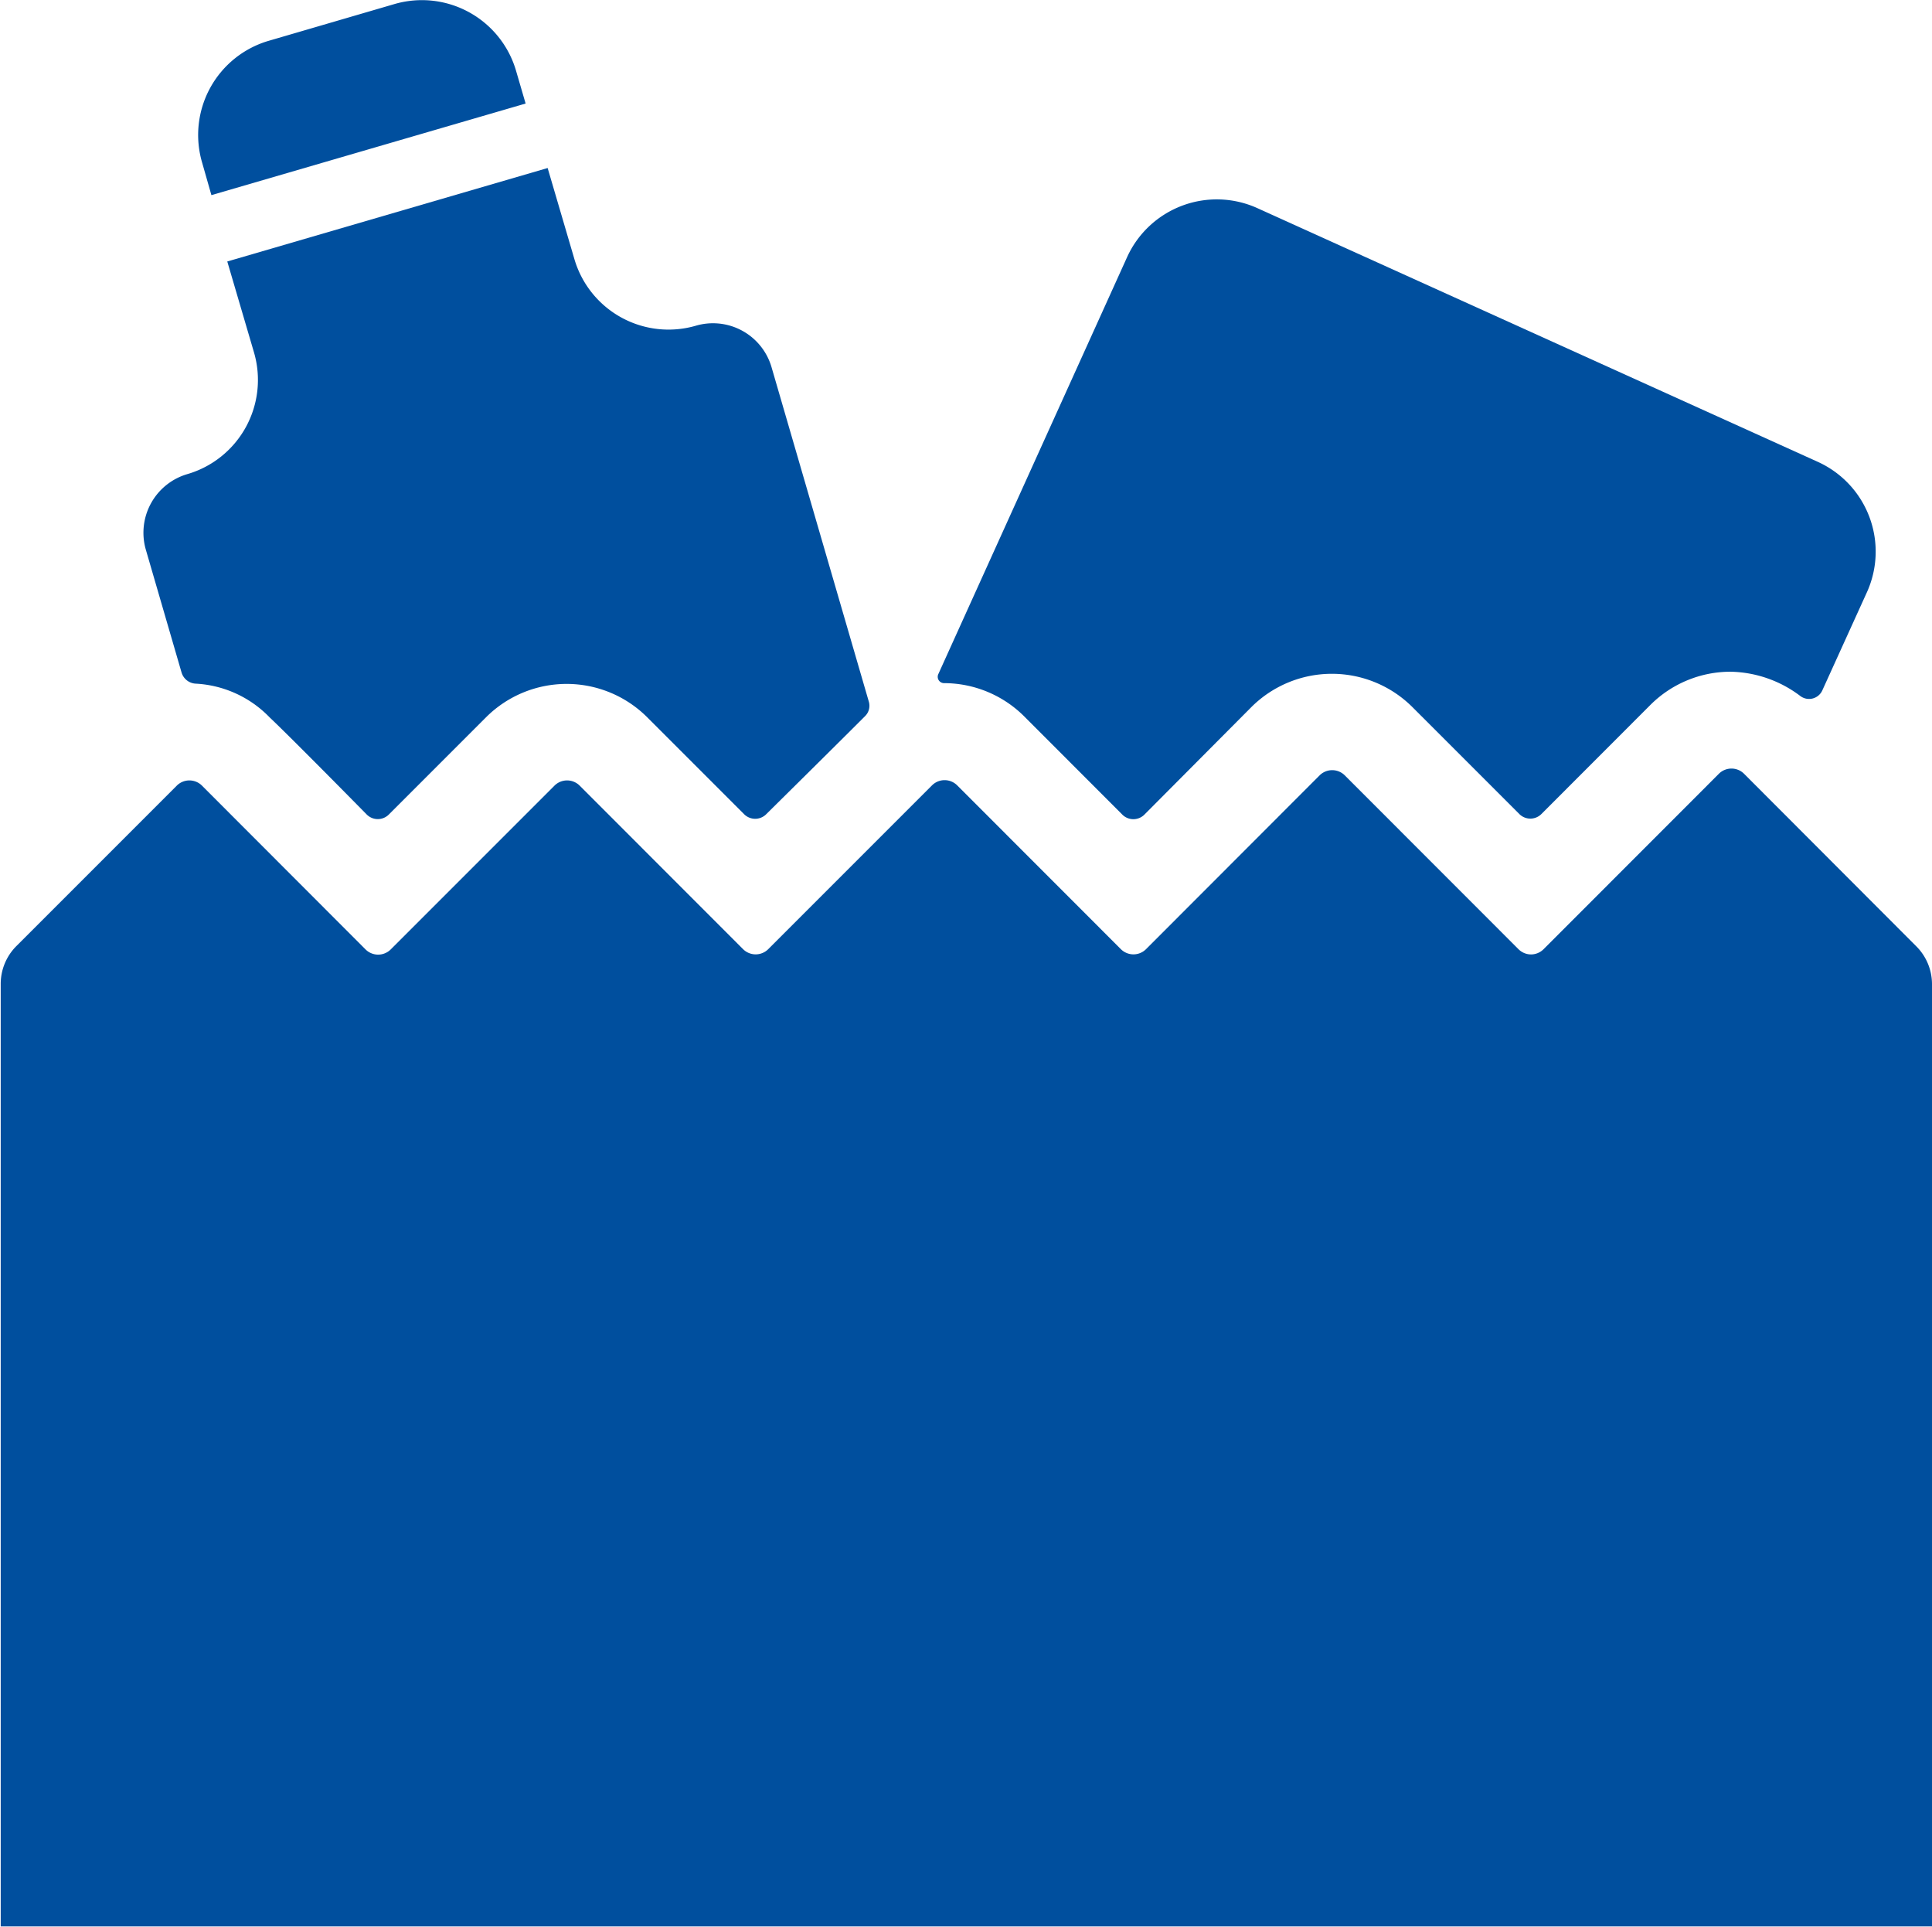 <svg xmlns="http://www.w3.org/2000/svg" width="21.668" height="21.604" viewBox="0 0 21.668 21.604">
    <g data-name="Group 10604">
        <path data-name="Path 2073" d="m235.607 56.533 1.09 1.091a.175.175 0 0 0 .248 0l1.2-1.206a1.279 1.279 0 0 1 1.805 0l1.2 1.2a.175.175 0 0 0 .247 0l1.224-1.225a1.272 1.272 0 0 1 .9-.371 1.335 1.335 0 0 1 .781.273.163.163 0 0 0 .246-.064l.5-1.1a1.105 1.105 0 0 0-.55-1.462l-6.286-2.845a1.105 1.105 0 0 0-1.462.551l-2.117 4.675a.071.071 0 0 0 .065.1 1.275 1.275 0 0 1 .909.383z" transform="translate(-224.11 -48.49)" style="fill:#004f9e"/>
        <path data-name="Path 2074" d="M36.306 48.423a.175.175 0 0 0 .164.126 1.242 1.242 0 0 1 .824.378c.217.205.826.822 1.089 1.089a.175.175 0 0 0 .248 0l1.094-1.094a1.279 1.279 0 0 1 1.8 0l1.091 1.091a.175.175 0 0 0 .247 0c.269-.266.9-.89 1.109-1.1a.163.163 0 0 0 .042-.163L42.923 45a.684.684 0 0 0-.848-.465 1.1 1.1 0 0 1-1.363-.747l-.3-1.021-3.593 1.048.3 1.021a1.1 1.1 0 0 1-.747 1.363.685.685 0 0 0-.466.849z" transform="translate(-34.27 -40.883)" style="fill:#004f9e"/>
        <path data-name="Path 2075" d="m49.694 2.9 3.524-1.027-.106-.363a1.1 1.1 0 0 0-1.37-.751l-1.4.409a1.1 1.1 0 0 0-.751 1.371z" transform="translate(-47.323 -.712)" style="fill:#004f9e"/>
        <path data-name="Path 2076" d="M21.492 194.936 19.559 193a.2.2 0 0 0-.28 0l-1.968 1.969a.2.2 0 0 1-.14.058.2.2 0 0 1-.14-.058l-1.95-1.951a.2.2 0 0 0-.28 0l-1.949 1.951a.2.2 0 0 1-.28 0l-1.838-1.839a.2.2 0 0 0-.28 0l-1.839 1.839a.2.2 0 0 1-.28 0L6.5 193.133a.2.2 0 0 0-.28 0l-1.839 1.839a.2.2 0 0 1-.28 0l-1.837-1.839a.2.2 0 0 0-.28 0l-1.8 1.8a.6.6 0 0 0-.176.425v10.568h21.66v-10.565a.6.6 0 0 0-.176-.425z" transform="translate(0 -184.325)" style="fill:#004f9e"/>
    </g>
</svg>
